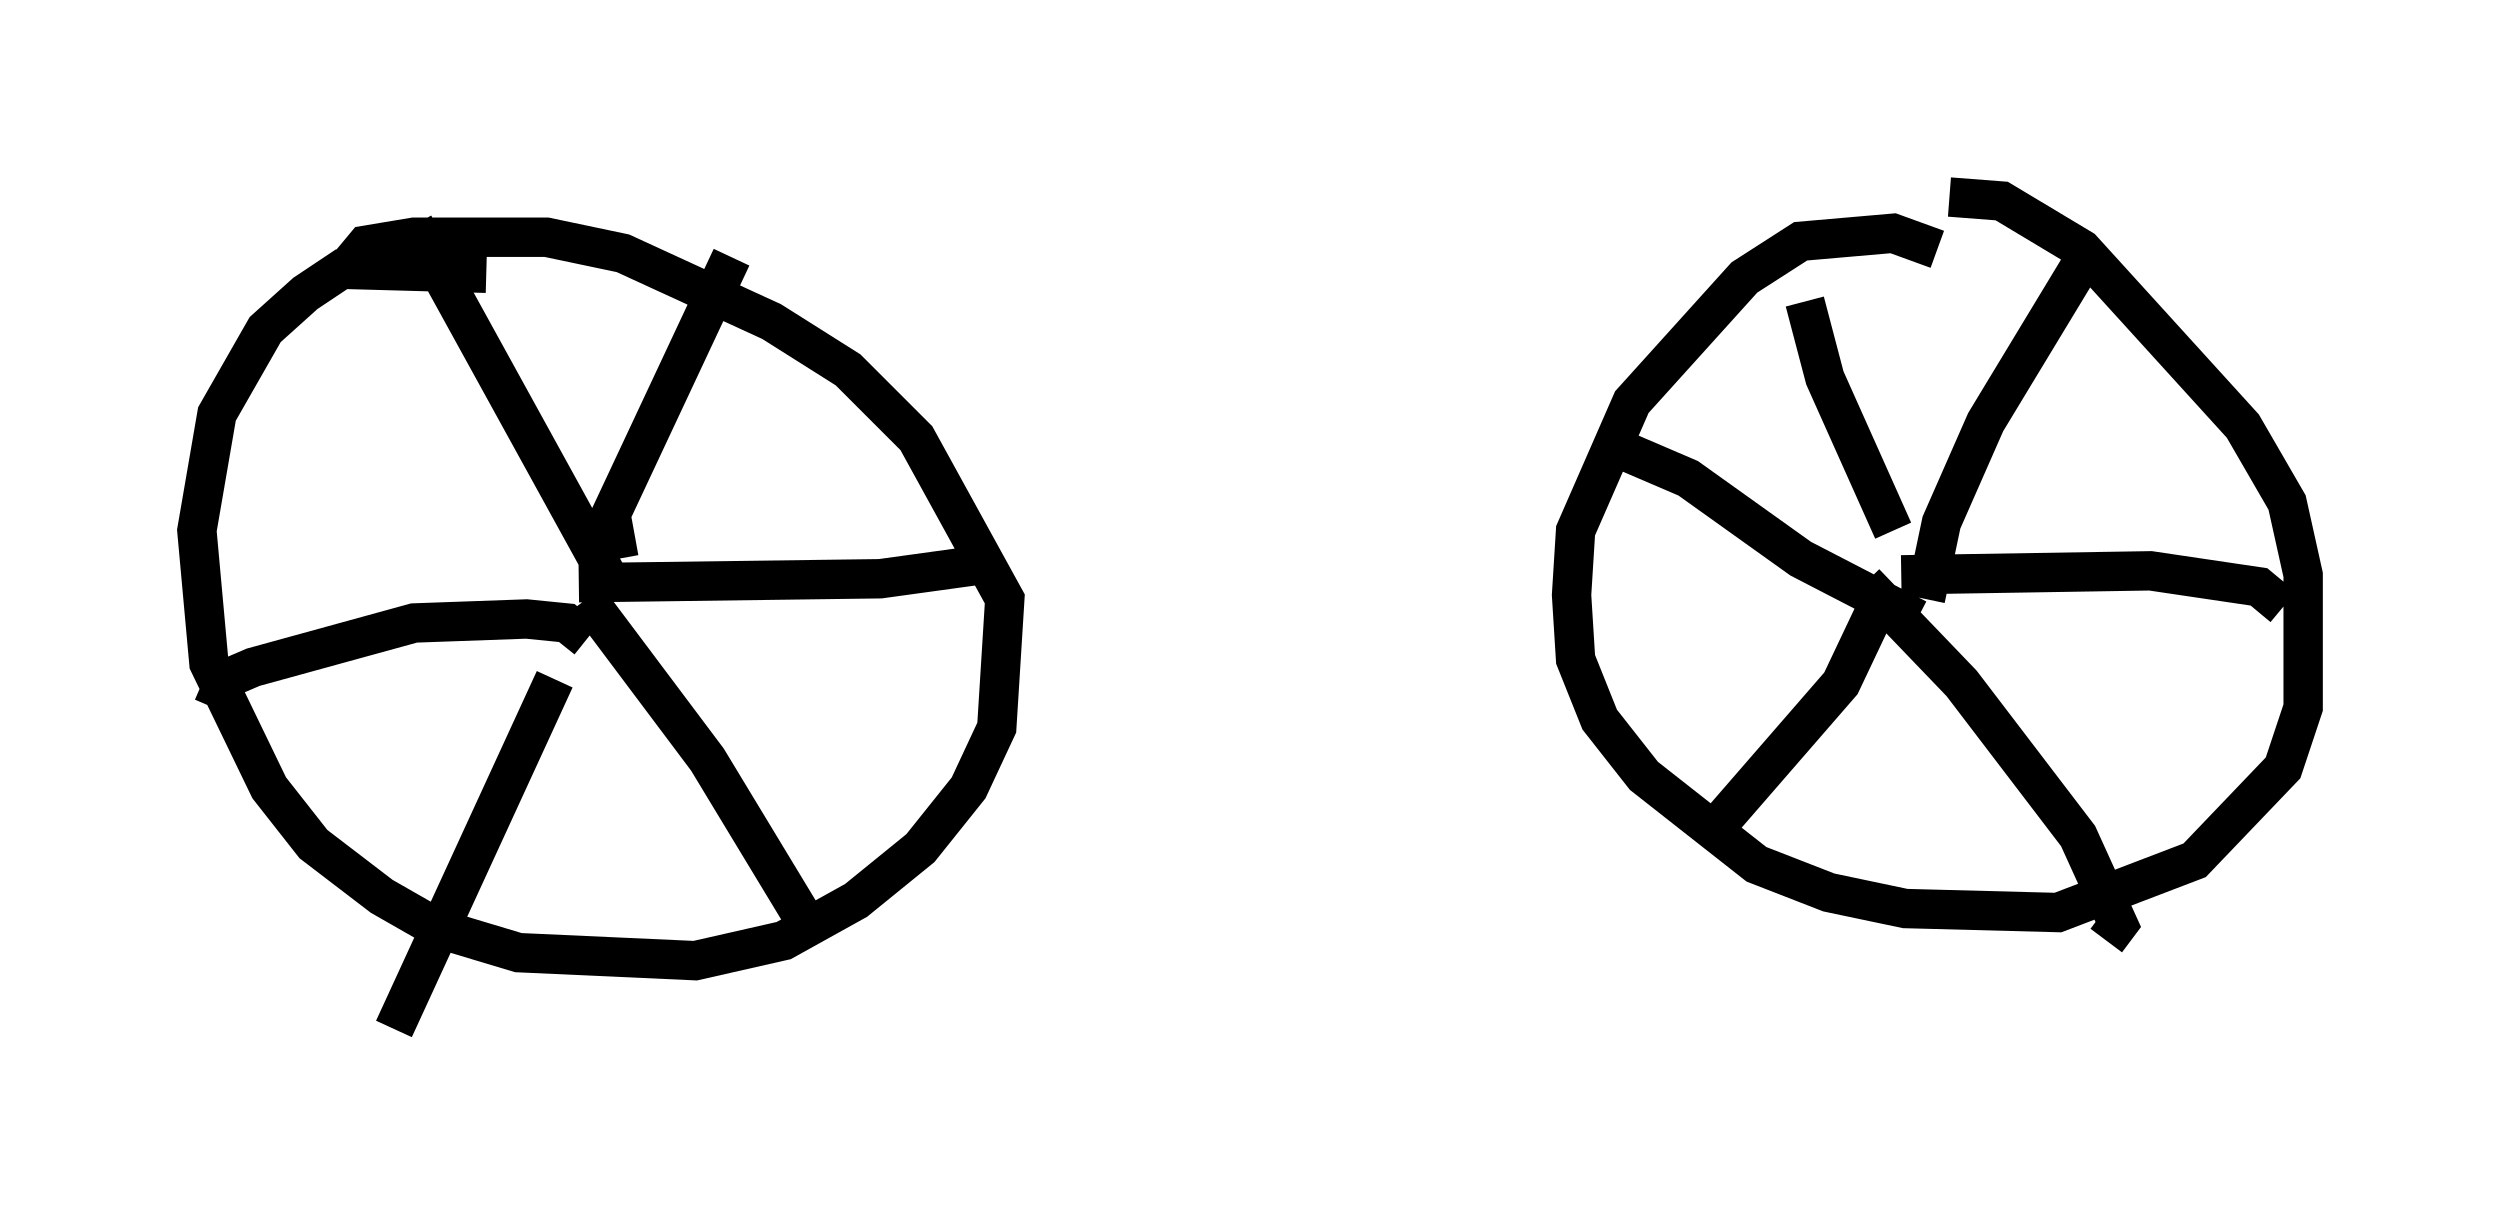 <?xml version="1.0" encoding="utf-8" ?>
<svg baseProfile="full" height="31.131" version="1.1" width="63.492" xmlns="http://www.w3.org/2000/svg" xmlns:ev="http://www.w3.org/2001/xml-events" xmlns:xlink="http://www.w3.org/1999/xlink"><defs /><rect fill="white" height="31.131" width="63.492" x="0" y="0" /><path d="M13.269, 7.348 m-0.919, -0.408 l-3.675, -0.102 -0.919, 0.613 l-1.021, 0.919 -1.225, 2.144 l-0.51, 2.96 0.306, 3.369 l1.531, 3.165 1.123, 1.429 l1.735, 1.327 1.429, 0.817 l2.042, 0.613 4.492, 0.204 l2.246, -0.51 1.838, -1.021 l1.633, -1.327 1.225, -1.531 l0.715, -1.531 0.204, -3.267 l-2.246, -4.083 -1.735, -1.735 l-1.94, -1.225 -3.777, -1.735 l-1.94, -0.408 -3.369, 0.0 l-1.225, 0.204 -0.51, 0.613 m40.425, -0.51 l-1.123, -0.408 -2.348, 0.204 l-1.429, 0.919 -2.858, 3.165 l-1.429, 3.267 -0.102, 1.633 l0.102, 1.633 0.613, 1.531 l1.123, 1.429 2.858, 2.246 l1.838, 0.715 1.94, 0.408 l3.879, 0.102 3.471, -1.327 l2.246, -2.348 0.51, -1.531 l0.0, -3.369 -0.408, -1.838 l-1.123, -1.94 -4.083, -4.492 l-2.042, -1.225 -1.327, -0.102 m-1.429, 8.473 l-1.735, -3.879 -0.51, -1.94 m3.063, 7.554 l0.408, -1.94 1.123, -2.552 l2.348, -3.879 m-4.492, 7.758 l6.329, -0.102 2.756, 0.408 l0.613, 0.51 m-10.617, -0.613 l2.45, 2.552 2.96, 3.879 l1.021, 2.246 -0.306, 0.408 m-5.819, -8.473 l-0.919, 1.94 -3.369, 3.879 m5.308, -5.513 l-2.96, -1.531 -2.858, -2.042 l-2.144, -0.919 m-25.827, 3.981 l3.063, 4.083 2.348, 3.879 m-5.615, -8.371 l7.656, -0.102 2.96, -0.408 m-9.596, -0.102 l-0.204, -1.123 3.063, -6.533 m-3.063, 8.269 l-5.002, -9.086 m4.39, 10.515 l-0.51, -0.408 -1.021, -0.102 l-2.858, 0.102 -4.083, 1.123 l-0.715, 0.306 -0.306, 0.715 m8.677, -0.715 l-4.083, 8.881 " fill="none" stroke="black" stroke-width="1" /></svg>